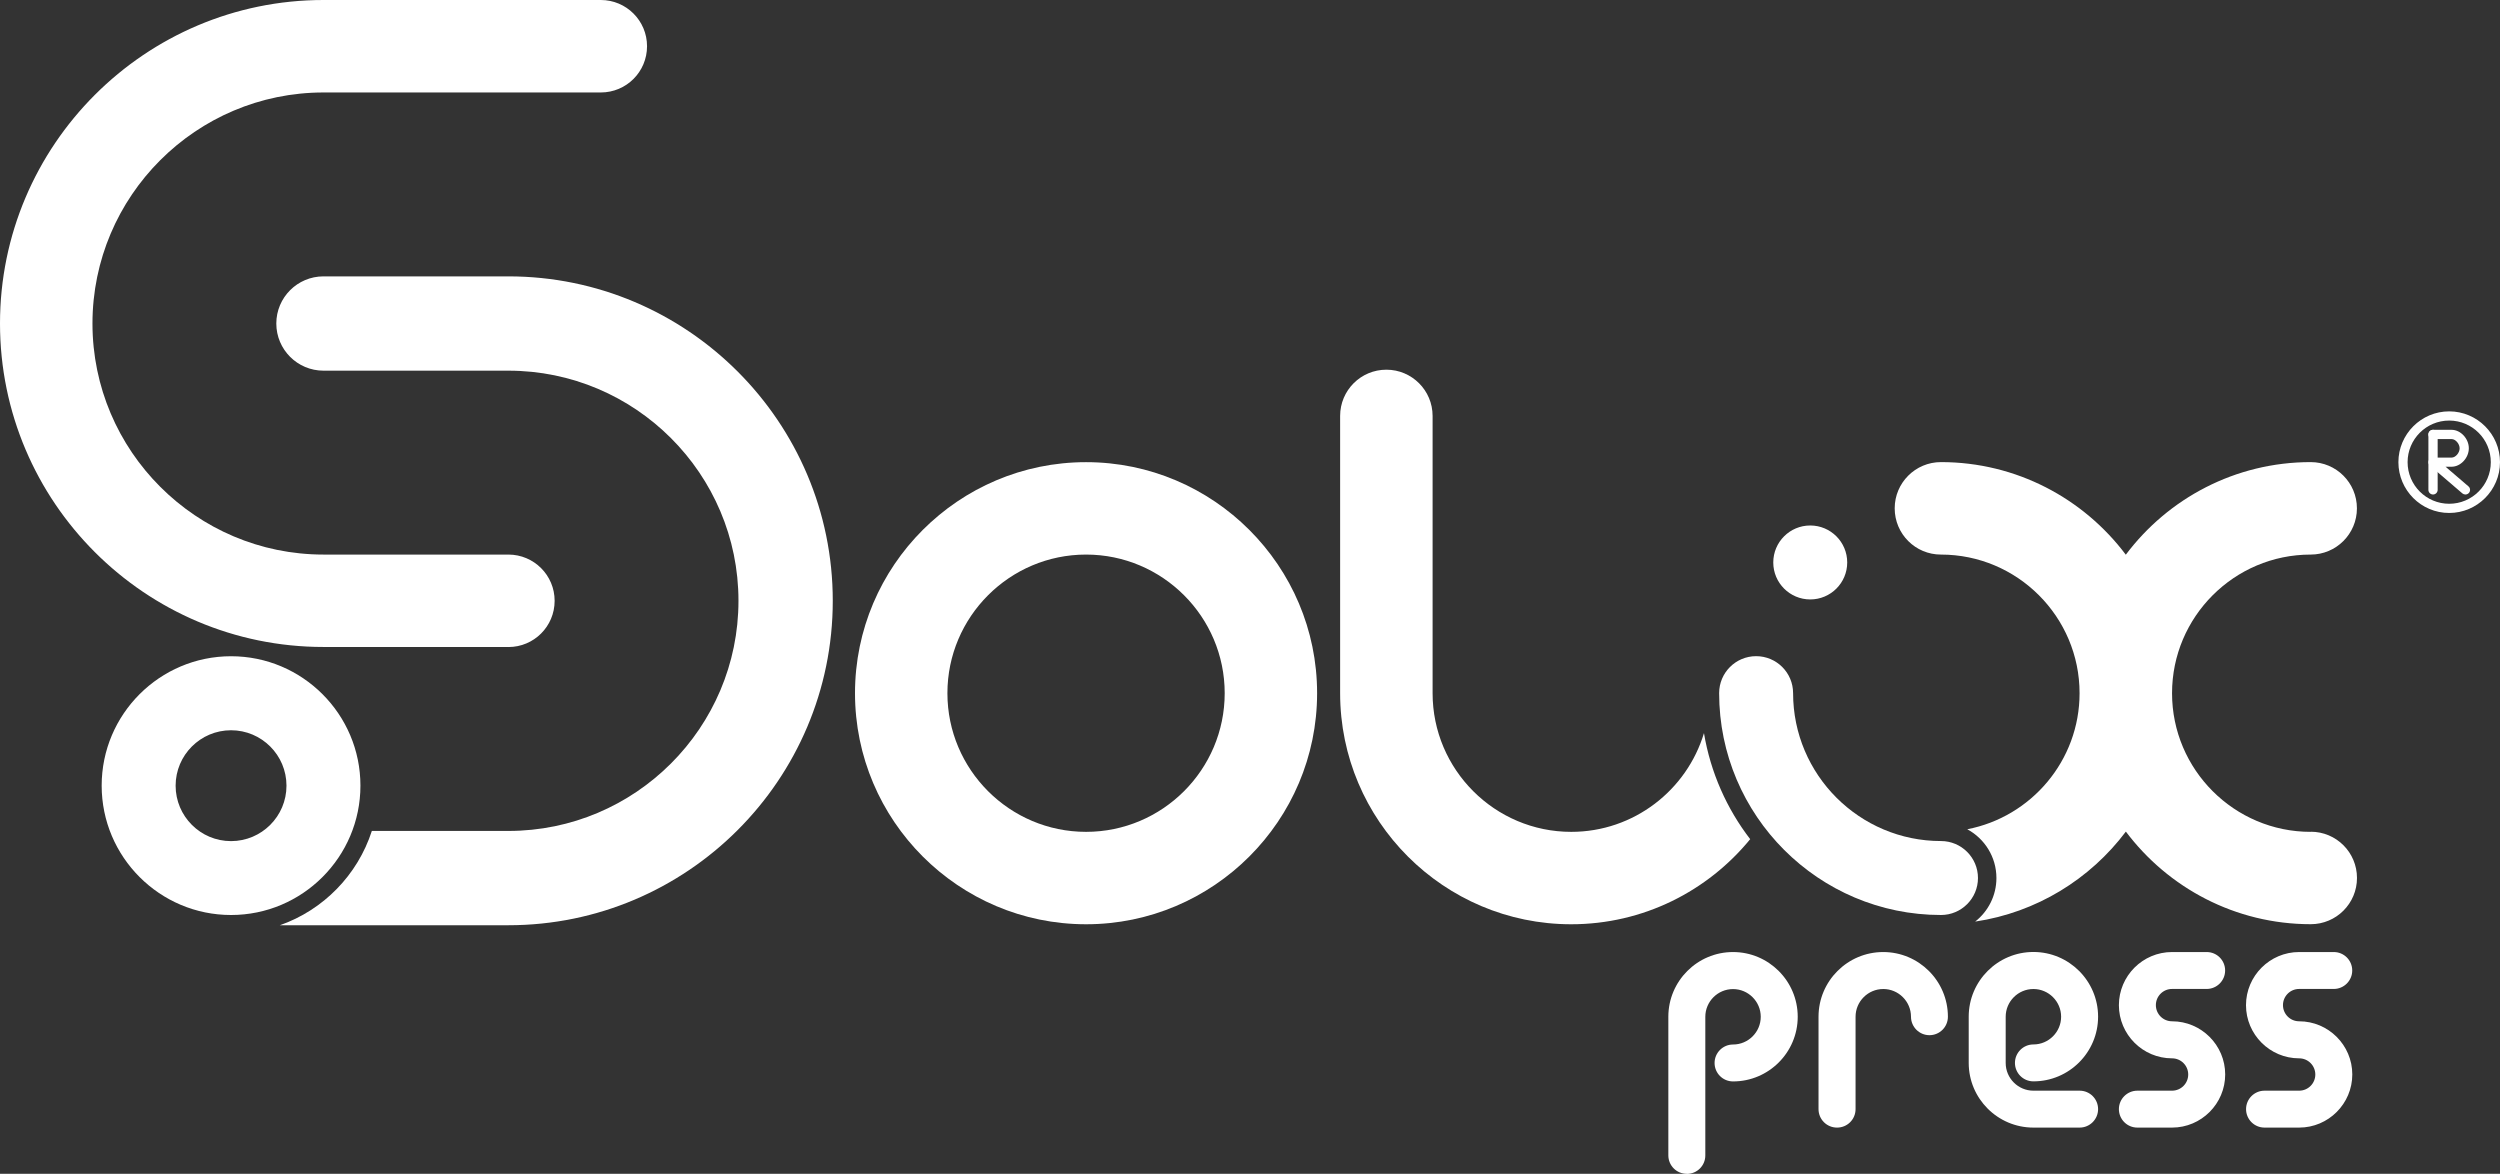<?xml version="1.0" encoding="UTF-8"?>
<svg id="uuid-688f190c-7a2e-411b-98c6-8291f1c4e56e" data-name="Layer 1" xmlns="http://www.w3.org/2000/svg" viewBox="0 0 383.36 180">
  <rect x="0" y="0" width="383.36" height="180" fill="#333333" stroke="none"/>
  <defs>
    <style>
      .uuid-e1c9e6ad-c054-4207-a989-334a8232965a {
        fill: #fff;
      }
    </style>
  </defs>
  <path class="uuid-e1c9e6ad-c054-4207-a989-334a8232965a" d="M166.54,141.73c-19.54,0-35.43-15.9-35.43-35.43s15.9-35.43,35.43-35.43,35.43,15.9,35.43,35.43-15.9,35.43-35.43,35.43ZM166.54,85.04c-11.72,0-21.26,9.54-21.26,21.26s9.54,21.26,21.26,21.26,21.26-9.54,21.26-21.26-9.54-21.26-21.26-21.26Z"/>
  <path class="uuid-e1c9e6ad-c054-4207-a989-334a8232965a" d="M77.95,99.21h-28.35C22.25,99.21,0,76.96,0,49.61S22.25,0,49.61,0h42.52c3.91,0,7.09,3.17,7.09,7.09s-3.17,7.09-7.09,7.09h-42.52c-19.54,0-35.43,15.9-35.43,35.43s15.9,35.43,35.43,35.43h28.35c3.91,0,7.09,3.17,7.09,7.09s-3.17,7.09-7.09,7.09Z"/>
  <path class="uuid-e1c9e6ad-c054-4207-a989-334a8232965a" d="M35.43,100.63c-10.94,0-19.84,8.9-19.84,19.84s8.9,19.84,19.84,19.84,19.84-8.9,19.84-19.84-8.9-19.84-19.84-19.84ZM35.43,128.98c-4.69,0-8.5-3.81-8.5-8.5s3.81-8.5,8.5-8.5,8.5,3.81,8.5,8.5-3.81,8.5-8.5,8.5Z"/>
  <path class="uuid-e1c9e6ad-c054-4207-a989-334a8232965a" d="M77.95,42.38h-28.35c-3.99,0-7.23,3.24-7.23,7.23s3.24,7.23,7.23,7.23h28.35c19.46,0,35.29,15.83,35.29,35.29s-15.83,35.29-35.29,35.29h-20.93c-2.18,6.75-7.43,12.12-14.1,14.46h35.03c27.43,0,49.75-22.32,49.75-49.75s-22.32-49.75-49.75-49.75Z"/>
  <path class="uuid-e1c9e6ad-c054-4207-a989-334a8232965a" d="M261.3,112.4c-2.63,8.76-10.76,15.16-20.36,15.16-11.72,0-21.26-9.54-21.26-21.26v-42.52c0-3.91-3.17-7.09-7.09-7.09s-7.09,3.17-7.09,7.09v42.52c0,19.54,15.9,35.43,35.43,35.43,11.06,0,20.94-5.09,27.45-13.05-3.59-4.67-6.08-10.23-7.09-16.28Z"/>
  <path class="uuid-e1c9e6ad-c054-4207-a989-334a8232965a" d="M354.33,127.56c-11.72,0-21.26-9.54-21.26-21.26s9.54-21.26,21.26-21.26c3.91,0,7.09-3.17,7.09-7.09s-3.17-7.09-7.09-7.09c-11.58,0-21.88,5.58-28.35,14.2-6.47-8.61-16.77-14.2-28.35-14.2-3.91,0-7.09,3.17-7.09,7.09s3.17,7.09,7.09,7.09c11.72,0,21.26,9.54,21.26,21.26,0,10.34-7.43,18.97-17.22,20.86,2.66,1.44,4.47,4.25,4.47,7.48,0,2.71-1.28,5.13-3.26,6.68,9.41-1.4,17.63-6.51,23.11-13.8,6.47,8.61,16.77,14.2,28.35,14.2,3.91,0,7.09-3.17,7.09-7.09s-3.17-7.09-7.09-7.09Z"/>
  <g>
    <circle class="uuid-e1c9e6ad-c054-4207-a989-334a8232965a" cx="277.59" cy="86.25" r="5.67"/>
    <path class="uuid-e1c9e6ad-c054-4207-a989-334a8232965a" d="M297.64,140.31c3.13,0,5.67-2.54,5.67-5.67s-2.54-5.67-5.67-5.67c-12.5,0-22.68-10.17-22.68-22.68,0-3.13-2.54-5.67-5.67-5.67s-5.67,2.54-5.67,5.67c0,18.76,15.26,34.02,34.02,34.02Z"/>
  </g>
  <path class="uuid-e1c9e6ad-c054-4207-a989-334a8232965a" d="M281.69,172.91c-1.57,0-2.83-1.27-2.83-2.83v-14.17c0-5.47,4.45-9.92,9.92-9.92s9.92,4.45,9.92,9.92c0,1.57-1.27,2.83-2.83,2.83s-2.83-1.27-2.83-2.83c0-2.34-1.91-4.25-4.25-4.25s-4.25,1.91-4.25,4.25v14.17c0,1.57-1.27,2.83-2.83,2.83Z"/>
  <path class="uuid-e1c9e6ad-c054-4207-a989-334a8232965a" d="M352.56,172.91h-5.31c-1.57,0-2.83-1.27-2.83-2.83s1.27-2.83,2.83-2.83h5.31c1.37,0,2.48-1.11,2.48-2.48s-1.11-2.48-2.48-2.48c-4.49,0-8.15-3.66-8.15-8.15s3.66-8.15,8.15-8.15h5.31c1.57,0,2.83,1.27,2.83,2.83s-1.27,2.83-2.83,2.83h-5.31c-1.37,0-2.48,1.11-2.48,2.48s1.11,2.48,2.48,2.48c4.49,0,8.15,3.66,8.15,8.15s-3.66,8.15-8.15,8.15Z"/>
  <path class="uuid-e1c9e6ad-c054-4207-a989-334a8232965a" d="M333.07,172.91h-5.32c-1.57,0-2.83-1.27-2.83-2.83s1.27-2.83,2.83-2.83h5.32c1.37,0,2.48-1.11,2.48-2.48s-1.11-2.48-2.48-2.48c-4.49,0-8.15-3.66-8.15-8.15s3.66-8.15,8.15-8.15h5.31c1.57,0,2.83,1.27,2.83,2.83s-1.27,2.83-2.83,2.83h-5.31c-1.37,0-2.48,1.11-2.48,2.48s1.11,2.48,2.48,2.48c4.49,0,8.15,3.66,8.15,8.15s-3.66,8.15-8.15,8.15Z"/>
  <path class="uuid-e1c9e6ad-c054-4207-a989-334a8232965a" d="M318.9,172.91h-7.09c-5.47,0-9.92-4.45-9.92-9.92v-7.09c0-5.47,4.45-9.92,9.92-9.92s9.92,4.45,9.92,9.92-4.45,9.92-9.92,9.92c-1.57,0-2.83-1.27-2.83-2.83s1.27-2.83,2.83-2.83c2.34,0,4.25-1.91,4.25-4.25s-1.91-4.25-4.25-4.25-4.25,1.91-4.25,4.25v7.09c0,2.34,1.91,4.25,4.25,4.25h7.09c1.57,0,2.83,1.27,2.83,2.83s-1.27,2.83-2.83,2.83Z"/>
  <path class="uuid-e1c9e6ad-c054-4207-a989-334a8232965a" d="M258.66,180c-1.57,0-2.83-1.27-2.83-2.83v-21.26c0-5.47,4.45-9.92,9.92-9.92s9.92,4.45,9.92,9.92-4.45,9.92-9.92,9.92c-1.57,0-2.83-1.27-2.83-2.83s1.27-2.83,2.83-2.83c2.34,0,4.25-1.91,4.25-4.25s-1.91-4.25-4.25-4.25-4.25,1.91-4.25,4.25v21.26c0,1.57-1.27,2.83-2.83,2.83Z"/>
  <g>
    <g>
      <path class="uuid-e1c9e6ad-c054-4207-a989-334a8232965a" d="M373.09,75.83c-.39,0-.71-.32-.71-.71v-8.5c0-.39.32-.71.71-.71s.71.32.71.71v8.5c0,.39-.32.71-.71.71Z"/>
      <path class="uuid-e1c9e6ad-c054-4207-a989-334a8232965a" d="M378.05,75.83c-.16,0-.33-.06-.46-.17l-4.96-4.25c-.23-.19-.31-.51-.2-.78.1-.28.37-.46.66-.46h2.85c.6,0,1.23-.73,1.23-1.42s-.63-1.42-1.23-1.42h-2.85c-.39,0-.71-.32-.71-.71s.32-.71.71-.71h2.85c1.38,0,2.64,1.35,2.64,2.83s-1.26,2.83-2.64,2.83h-.93l3.51,3.01c.3.25.33.7.08,1-.14.16-.34.25-.54.25Z"/>
    </g>
    <path class="uuid-e1c9e6ad-c054-4207-a989-334a8232965a" d="M375.57,78.66c-4.3,0-7.79-3.5-7.79-7.79s3.5-7.79,7.79-7.79,7.79,3.5,7.79,7.79-3.5,7.79-7.79,7.79ZM375.57,64.49c-3.52,0-6.38,2.86-6.38,6.38s2.86,6.38,6.38,6.38,6.38-2.86,6.38-6.38-2.86-6.38-6.38-6.38Z"/>
  </g>
</svg>